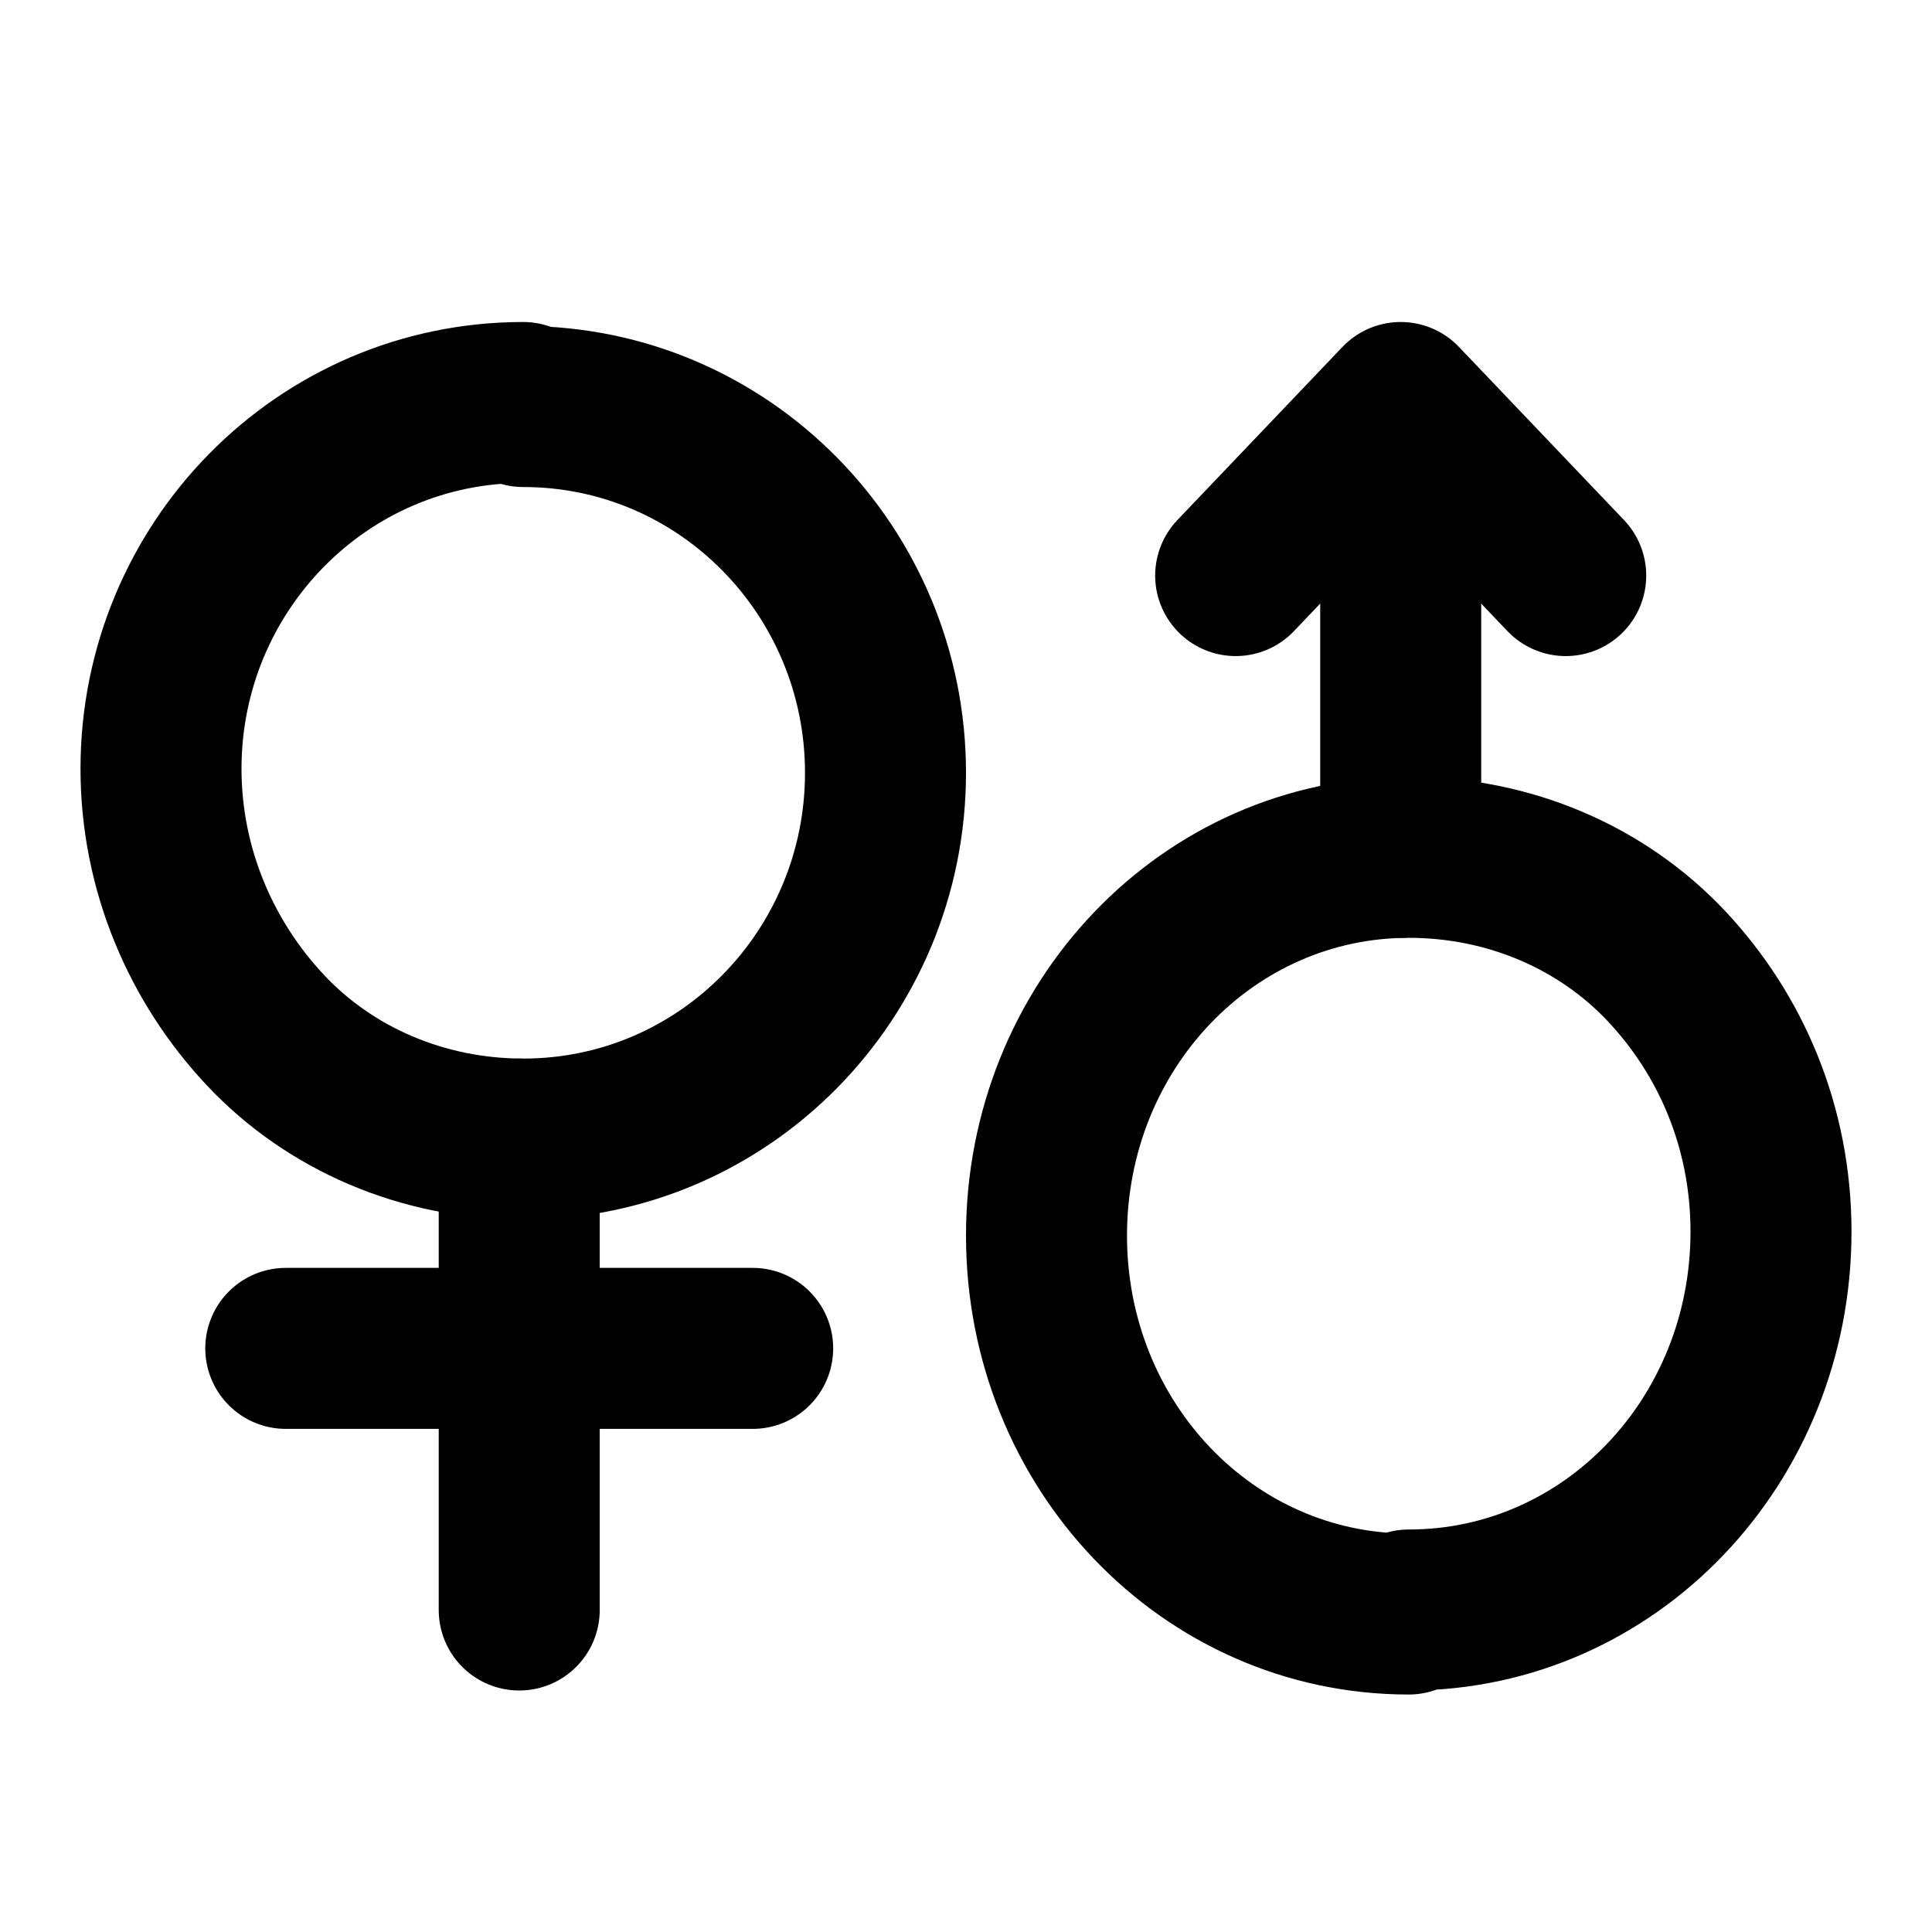 <svg width="48" height="48" viewBox="0 0 48 48" fill="none" xmlns="http://www.w3.org/2000/svg">
  <g>
    <path d="M38.9,14.3l-4.1-4.3-4.1,4.3" stroke="black" stroke-width="4" stroke-linecap="round" stroke-linejoin="round"/>
    <path d="M35,40c5,0,9-4.2,9-9.4,0-2.6-1-4.9-2.6-6.6s-3.9-2.7-6.4-2.7c-5,0-9,4.2-9,9.4,0,5.2,4,9.4,9,9.4Z" stroke="black" stroke-width="4" stroke-linecap="round" stroke-linejoin="round"/>
    <path d="M34.8,21.3V11.9" stroke="black" stroke-width="4" stroke-linecap="round" stroke-linejoin="round"/>
  </g>
  <g>
    <path d="M13,10c-5,0-9,4.1-9,9.1,0,2.5,1,4.8,2.6,6.5,1.6,1.7,3.9,2.7,6.4,2.7,5,0,9-4.1,9-9.1,0-5-4-9.1-9-9.1Z" stroke="black" stroke-width="4" stroke-linecap="round" stroke-linejoin="round"/>
    <path d="M12.9,28.3v11.7" stroke="black" stroke-width="4" stroke-linecap="round" stroke-linejoin="round"/>
    <path d="M18.7,33.5H7.1" stroke="black" stroke-width="4" stroke-linecap="round" stroke-linejoin="round"/>
  </g>
</svg>
